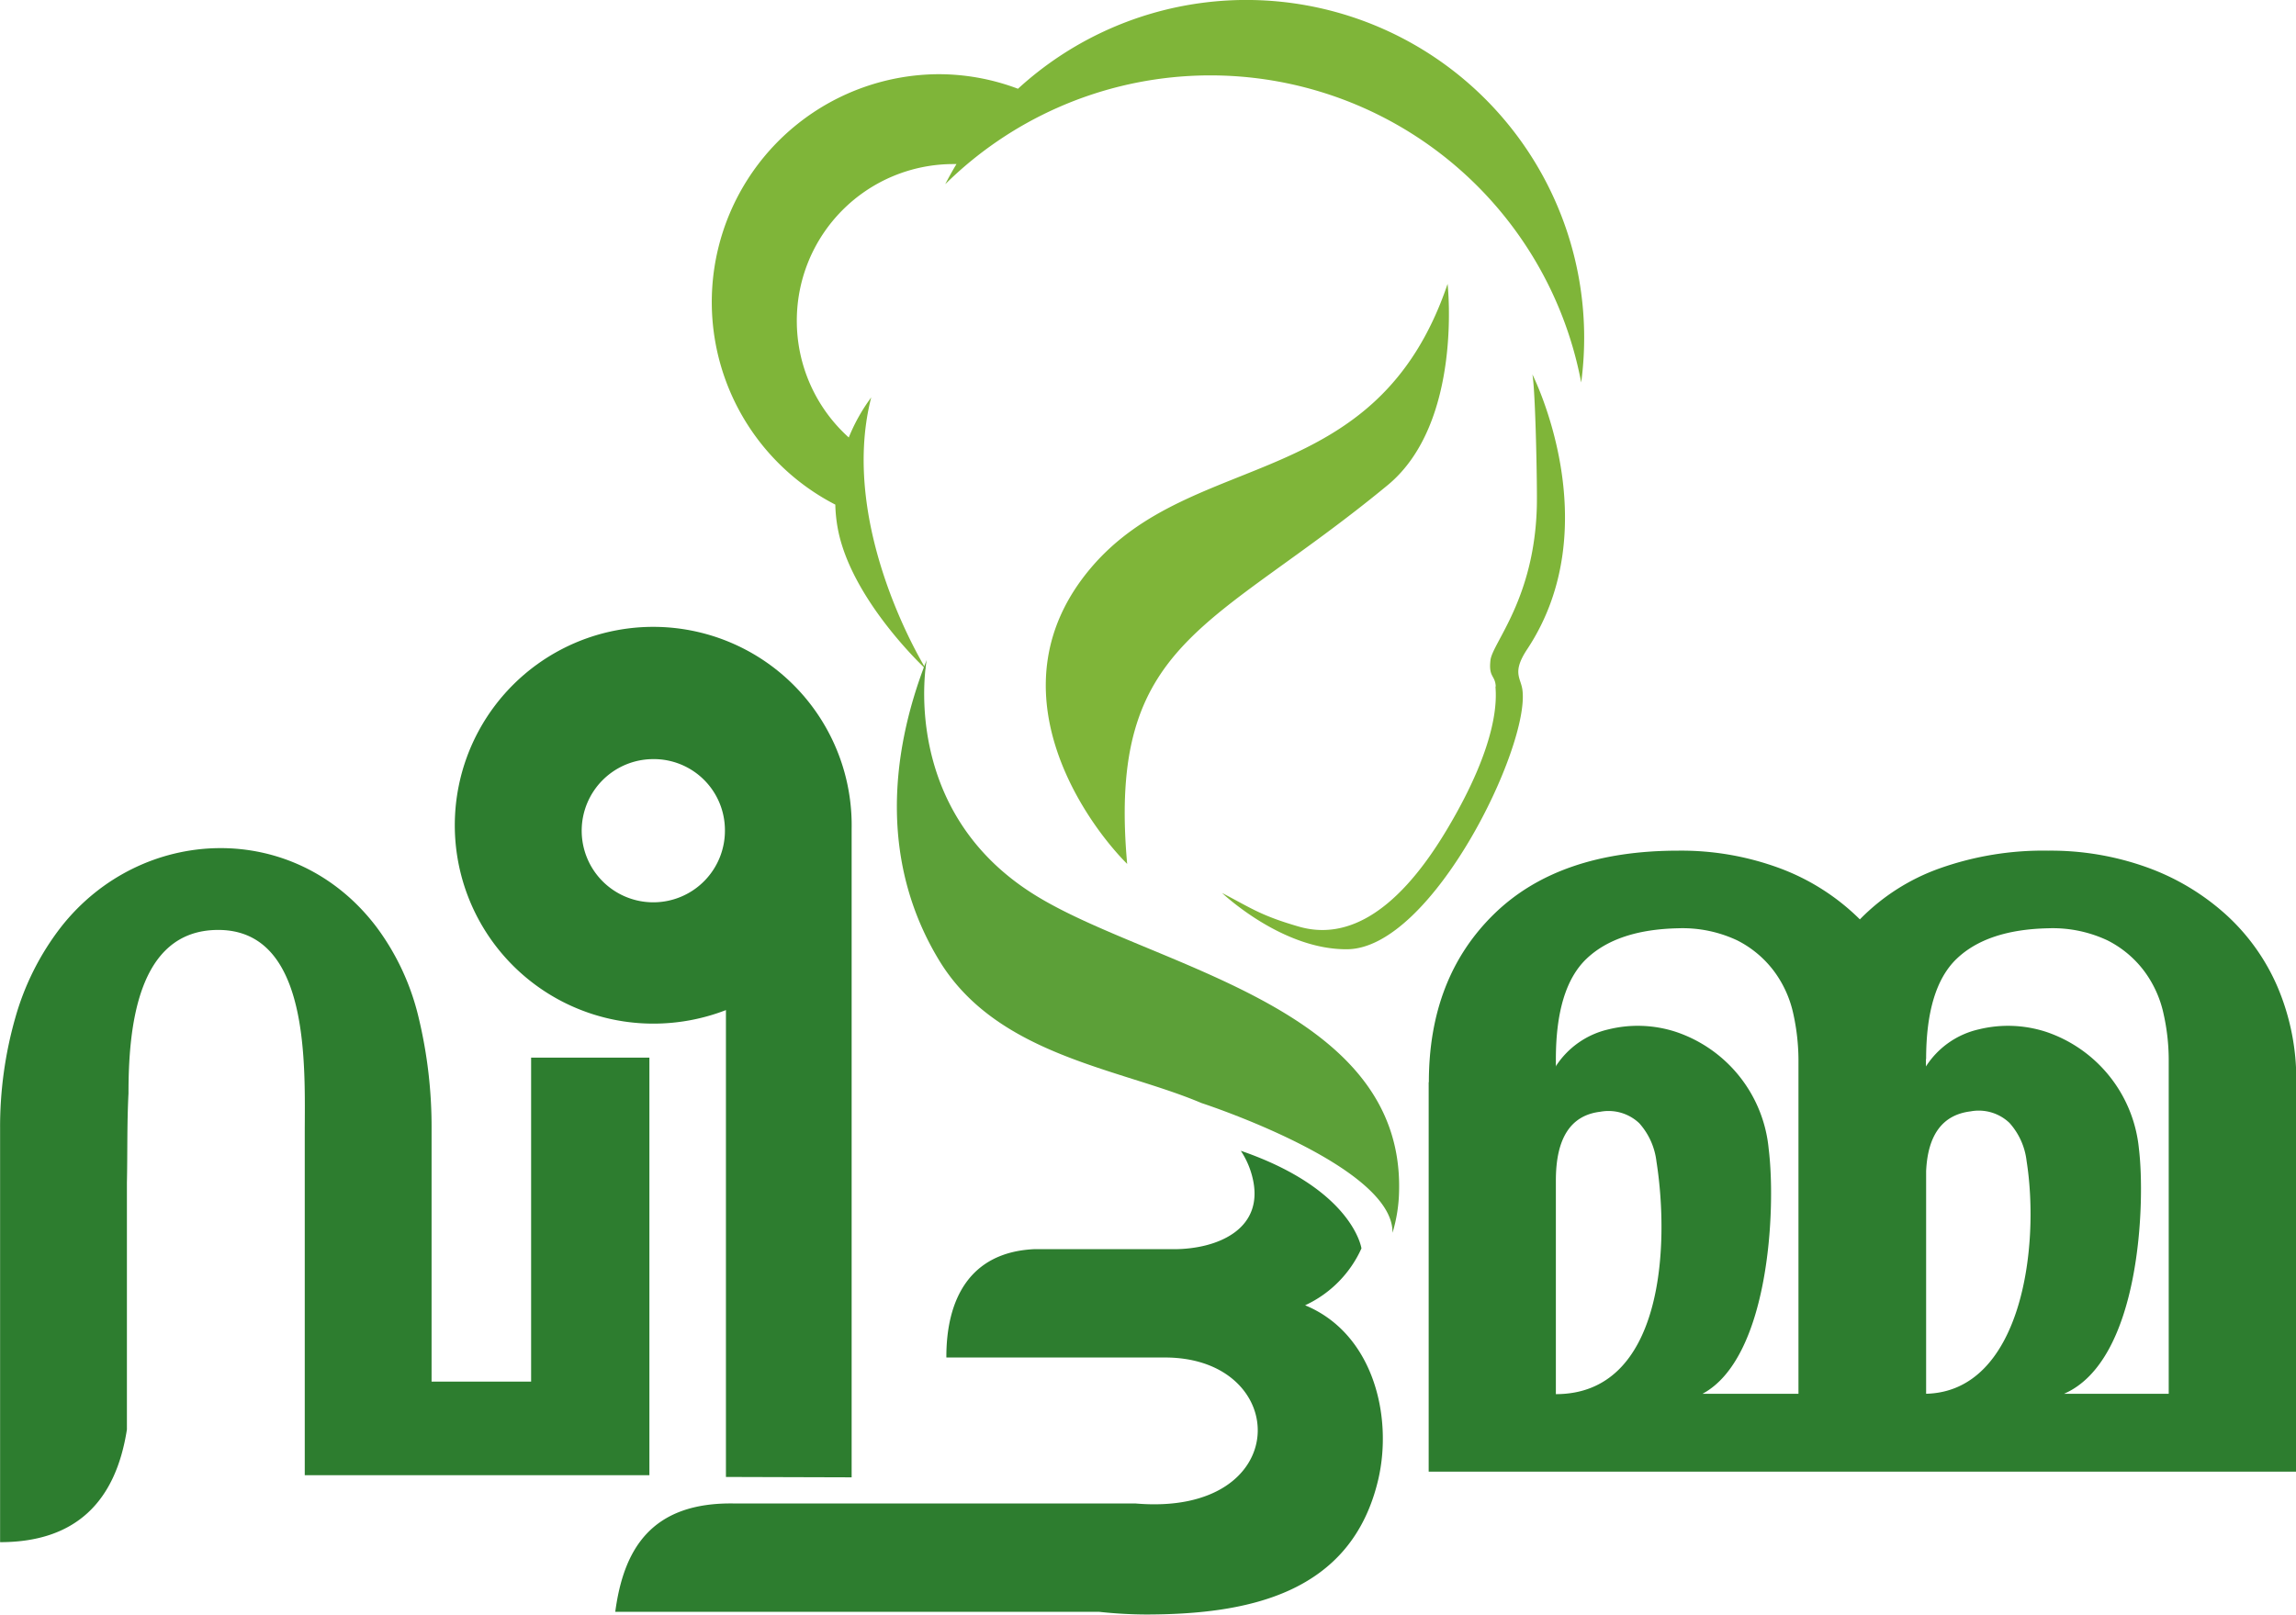 <svg id="Layer_1" data-name="Layer 1" xmlns="http://www.w3.org/2000/svg" viewBox="0 0 247.49 174.09"><defs><style>.cls-1{fill:#7fb539;}.cls-1,.cls-2,.cls-3{fill-rule:evenodd;}.cls-2{fill:#5ca038;}.cls-3{fill:#2d7d2f;}</style></defs><path class="cls-1" d="M117.53,25.72ZM169,90.18c.08,1.23.47,5.89-5.28,15.49s-11.25,11.74-15.91,10.39c-4.15-1.2-5.14-2-8.29-3.63.21.18,6.55,6.15,13.52,6.07,9.15-.11,19.72-21.94,18.86-28-.18-1.28-1.13-1.84.5-4.32,8.86-13.34.58-29.66.58-29.66.34,1.82.53,12.16.48,14.17-.23,10-4.79,14.78-5,16.65s.49,1.57.57,2.81Zm-5.16-43.42c-7.69,22.69-27.42,17.63-38.43,30.6s-.58,27.47,3.89,31.94c-2.17-24.17,9.17-25.24,28.08-40.84,8.14-6.72,6.46-21.7,6.46-21.7Zm-70.15,4a16.88,16.88,0,0,1,16.83-16.92h.38c-.43.71-.83,1.43-1.21,2.17a40.68,40.68,0,0,1,68.55,21.38,36.42,36.42,0,0,0-60.71-31.67,24.21,24.21,0,0,0-8.59-1.57,24.57,24.57,0,0,0-11.1,46.41,16.09,16.09,0,0,0,.26,2.54c1.42,7.75,9.55,15.25,9.55,15.25S98.1,73.1,101.71,59a19.61,19.61,0,0,0-2.42,4.32,16.9,16.9,0,0,1-5.6-12.6Z" transform="translate(-7.8 -16.15)"/><path class="cls-2" d="M137.3,135.08Zm21.31,9.47c.47-20.06-26.77-24.12-39.29-31.92-14.73-9.17-11.63-25.32-11.63-25.32-4.22,10.75-4.77,22.26,1.3,32.32,6.23,10.35,19.5,11.7,28.31,15.45,0,0,20.74,6.74,20.6,14a16.6,16.6,0,0,0,.71-4.55Z" transform="translate(-7.8 -16.15)"/><path class="cls-3" d="M77.8,168.69v-38.5H65.05v34.93H54.32V137.89a50.35,50.35,0,0,0-1.39-12,26.53,26.53,0,0,0-4.55-9.79c-8.84-11.67-25.36-11-34,0a28.65,28.65,0,0,0-4.93,9.79,42.9,42.9,0,0,0-1.64,12v44.54c8.12,0,12.46-4.33,13.67-12.15V143.66c.07-3,0-6.31.17-9.62,0-7,.91-17.48,9.5-17.62,10.2-.17,9.5,14.84,9.5,22v36.79H77.8v-6.55Zm84-35.86v42h93.52v-42a25.42,25.42,0,0,0-2-10.22,22.55,22.55,0,0,0-5.62-7.88,25.6,25.6,0,0,0-8.5-5.07,30.68,30.68,0,0,0-10.63-1.79,33.34,33.34,0,0,0-11.72,1.92,22.6,22.6,0,0,0-8.57,5.49,24.26,24.26,0,0,0-8.57-5.49,30.61,30.61,0,0,0-11-1.92q-12.89,0-19.89,6.86t-7,18.1Zm13.71-1.65v-.82q0-7.68,3.3-10.83t9.87-3.29a13.84,13.84,0,0,1,6.37,1.3,11.33,11.33,0,0,1,4,3.36,11.94,11.94,0,0,1,2.06,4.59,23.46,23.46,0,0,1,.55,4.87v36.07H191.32c7.17-3.85,7.94-19.88,7.13-26.4a14.76,14.76,0,0,0-10-12.62,13.23,13.23,0,0,0-7.27-.27,9.2,9.2,0,0,0-5.69,4Zm39.91-.82q0-7.68,3.29-10.83t9.87-3.29a13.88,13.88,0,0,1,6.38,1.3,11.29,11.29,0,0,1,4,3.36,11.94,11.94,0,0,1,2.06,4.59,22.8,22.8,0,0,1,.55,4.87v36.07H230.29c8.28-3.61,8.76-20.77,8.07-26.4a14.8,14.8,0,0,0-10-12.62,13.24,13.24,0,0,0-7.27-.27,9.17,9.17,0,0,0-5.69,4v-.82Zm-39.91,36.07v-23q0-6.85,4.8-7.41a4.82,4.82,0,0,1,4.19,1.24,7.47,7.47,0,0,1,1.85,4.11c1.45,9.22.68,25.1-10.84,25.1Zm39.91,0v-24q.27-5.9,4.8-6.45a4.8,4.8,0,0,1,4.18,1.24,7.4,7.4,0,0,1,1.85,4.11c1.48,9.4-.6,24.85-10.83,25.1Zm-60.87-15.69s-.91-6.35-13-10.51a9.09,9.09,0,0,1,1.21,2.7c1.53,5.75-3.76,7.91-8.42,7.91H119.24c-6.95.35-9.45,5.45-9.43,11.68h23.56c13.67,0,14,17.2-3.16,15.74H87c-9.15-.18-12,5.12-12.88,11.68h52.15a48.4,48.4,0,0,0,5,.29c11.08,0,22.22-2.23,25.1-14.58,1.57-6.79-.53-15.72-7.89-18.76a12.33,12.33,0,0,0,6.08-6.15ZM99.6,175.44V108.1c0-.54,0-1.06,0-1.58,0-.32,0-.64,0-1a21.39,21.39,0,1,0-21.38,21,21.66,21.66,0,0,0,7.83-1.46v50.34ZM85.94,105.56A7.72,7.72,0,1,1,78.22,98a7.66,7.66,0,0,1,7.72,7.58Z" transform="translate(-7.8 -16.15)"/></svg>